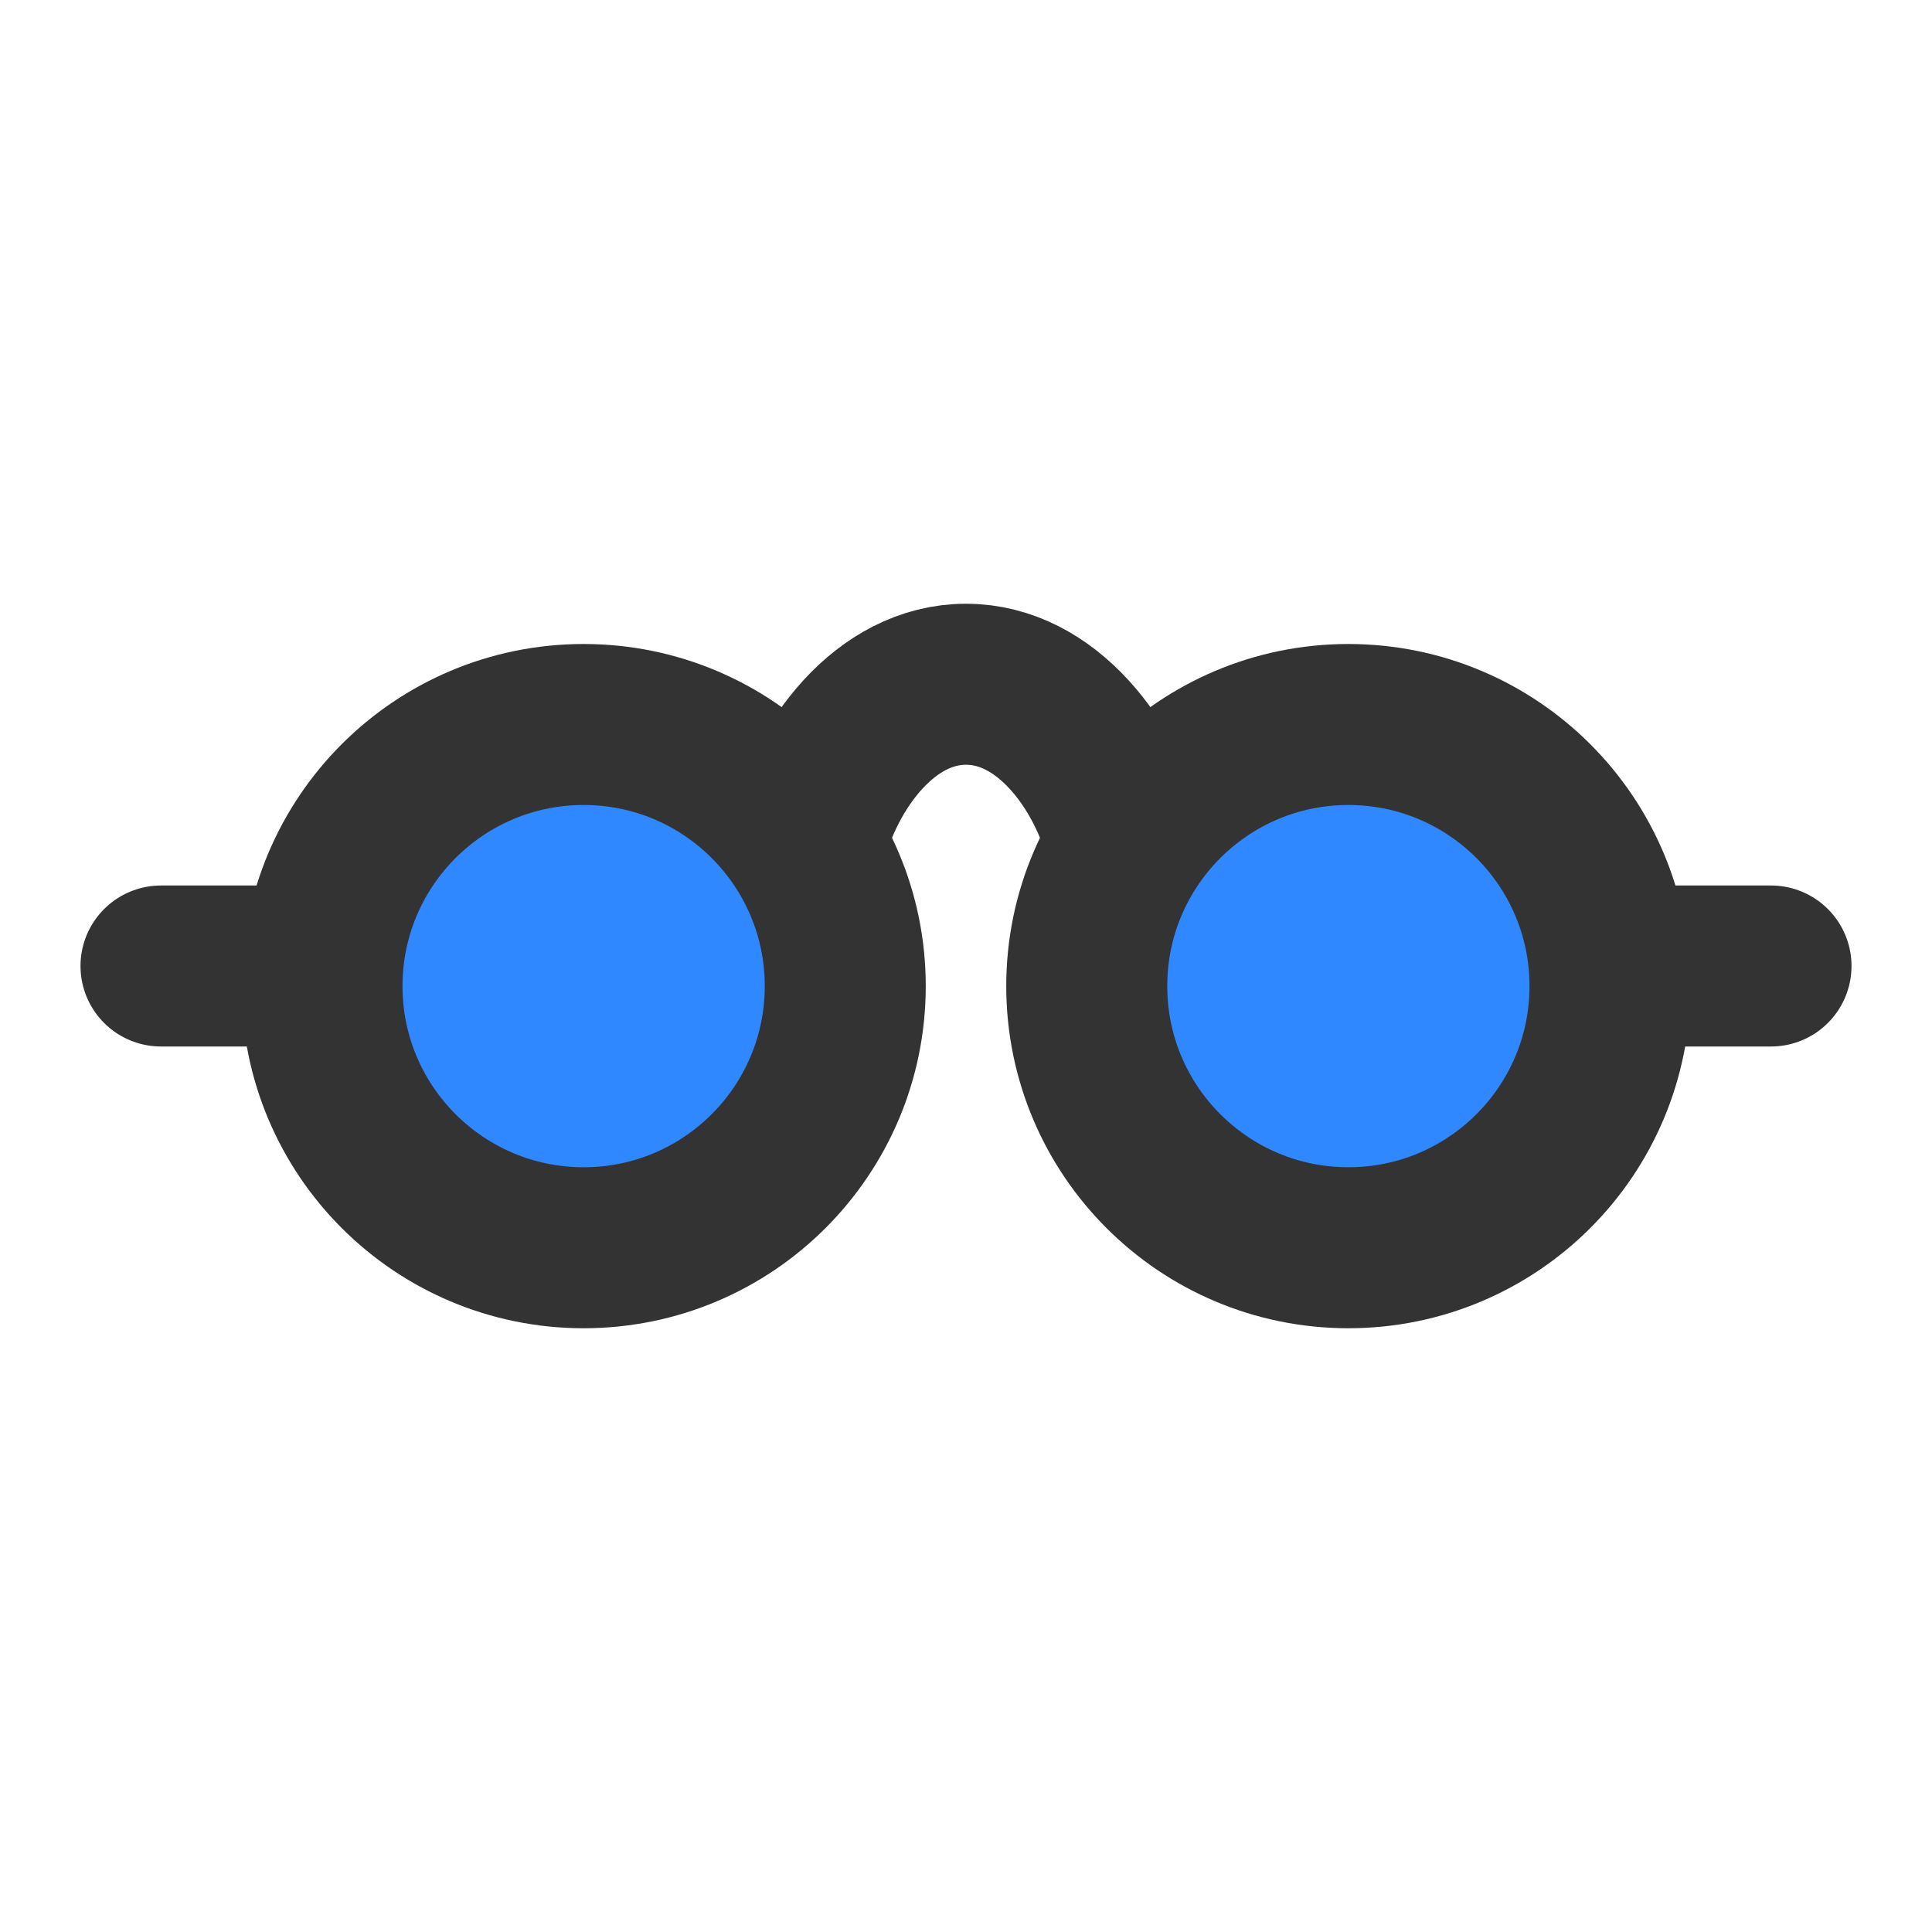 <?xml version="1.0" encoding="UTF-8"?><svg width="24" height="24" viewBox="0 0 48 48" fill="none" xmlns="http://www.w3.org/2000/svg"><circle cx="14.5" cy="24.5" r="6.5" fill="#2F88FF" stroke="#333" stroke-width="4" stroke-linecap="round" stroke-linejoin="round"/><circle r="6.5" transform="matrix(-1 0 0 1 33.5 24.5)" fill="#2F88FF" stroke="#333" stroke-width="4" stroke-linecap="round" stroke-linejoin="round"/><path d="M4 24H8" stroke="#333" stroke-width="4" stroke-linecap="round" stroke-linejoin="round"/><path d="M44 24H40" stroke="#333" stroke-width="4" stroke-linecap="round" stroke-linejoin="round"/><path d="M20 21C20.5 19 22 17 24 17C26 17 27.5 19 28 21" stroke="#333" stroke-width="4" stroke-linecap="round" stroke-linejoin="round"/></svg>